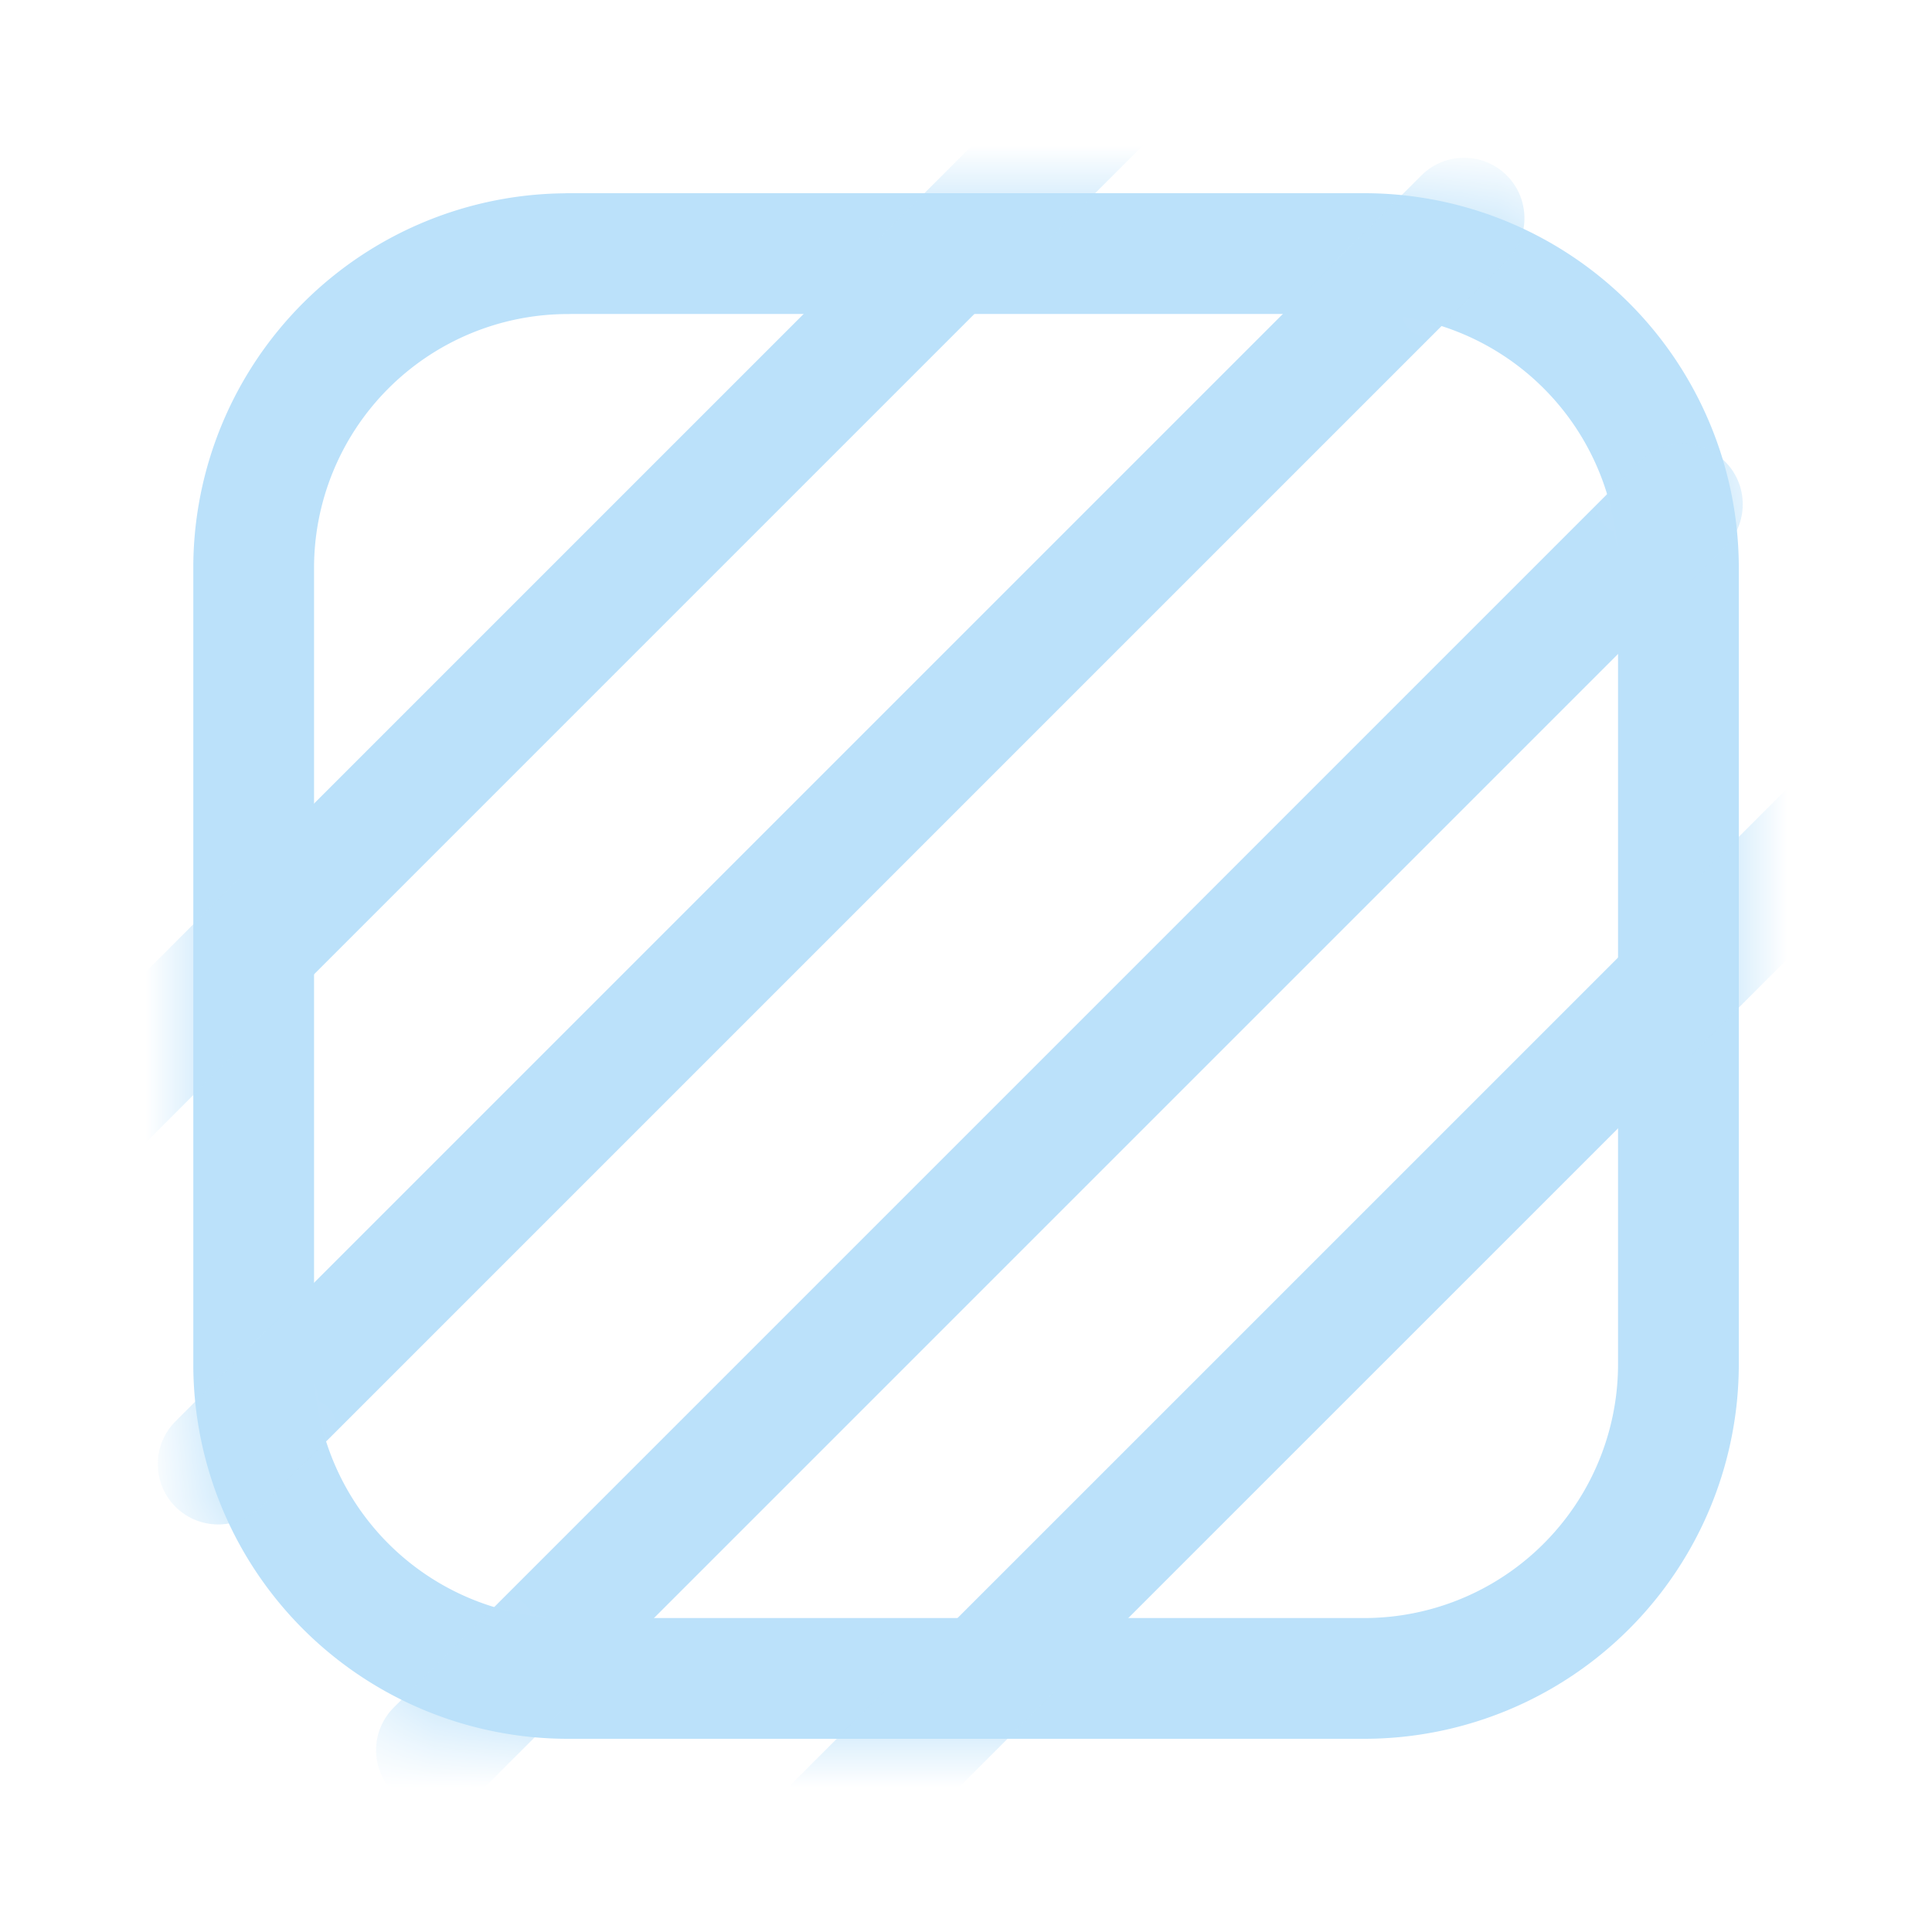 <svg
        xmlns="http://www.w3.org/2000/svg"
        aria-hidden="true"
        focusable="false"
        role="img"
        viewBox="0 0 20 20"
        fill="none"
        stroke="#BBE1FA"
        stroke-linecap="round"
        stroke-linejoin="round"
>
    <path
            d="M5.879 2.625h8.242a3.254 3.254 0 0 1 3.254 3.254v8.242a3.254 3.254 0 0 1-3.254 3.254H5.88a3.254 3.254 0 0 1-3.254-3.254V5.88a3.254 3.254 0 0 1 3.254-3.254Z"
            stroke-width="1.25"
    />
    <mask
            id="FillHachureIcon"
            maskUnits="userSpaceOnUse"
            x="2"
            y="2"
            width="16"
            height="16"
            style="mask-type: alpha"
    >
        <path
                d="M5.879 2.625h8.242a3.254 3.254 0 0 1 3.254 3.254v8.242a3.254 3.254 0 0 1-3.254 3.254H5.88a3.254 3.254 0 0 1-3.254-3.254V5.88a3.254 3.254 0 0 1 3.254-3.254Z"
                fill="#BBE1FA"
                stroke="#BBE1FA"
                stroke-width="1.25"
        />
    </mask>
    <g mask="url(#FillHachureIcon)">
        <path
                d="M2.258 15.156 15.156 2.258M7.324 20.222 20.222 7.325m-20.444 5.35L12.675-.222m-8.157 18.34L17.416 5.22"
                stroke-width="1.25"
        />
    </g>
</svg>